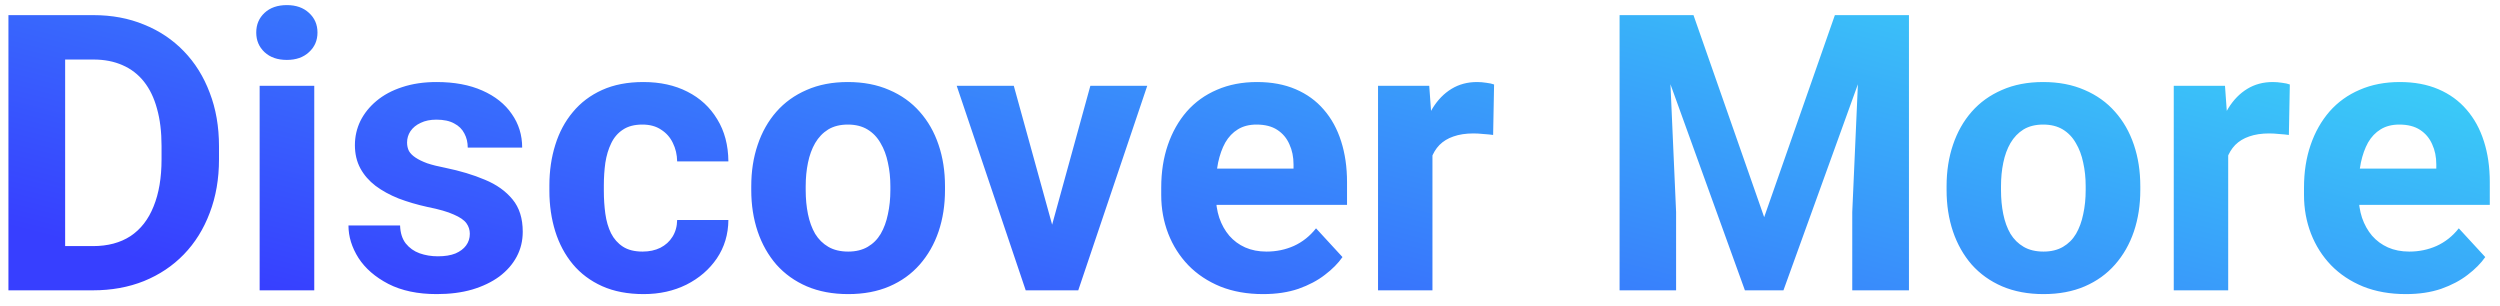 <svg width="155" height="19" viewBox="0 0 155 19" fill="none" xmlns="http://www.w3.org/2000/svg">
<path d="M5.762 18H2.047L2.07 15.258H5.762C6.684 15.258 7.461 15.051 8.094 14.637C8.727 14.215 9.203 13.602 9.523 12.797C9.852 11.992 10.016 11.02 10.016 9.879V9.047C10.016 8.172 9.922 7.402 9.734 6.738C9.555 6.074 9.285 5.516 8.926 5.062C8.566 4.609 8.125 4.27 7.602 4.043C7.078 3.809 6.477 3.691 5.797 3.691H1.977V0.938H5.797C6.938 0.938 7.98 1.133 8.926 1.523C9.879 1.906 10.703 2.457 11.398 3.176C12.094 3.895 12.629 4.754 13.004 5.754C13.387 6.746 13.578 7.852 13.578 9.07V9.879C13.578 11.09 13.387 12.195 13.004 13.195C12.629 14.195 12.094 15.055 11.398 15.773C10.711 16.484 9.887 17.035 8.926 17.426C7.973 17.809 6.918 18 5.762 18ZM4.039 0.938V18H0.523V0.938H4.039ZM19.484 5.32V18H16.098V5.32H19.484ZM15.887 2.016C15.887 1.523 16.059 1.117 16.402 0.797C16.746 0.477 17.207 0.316 17.785 0.316C18.355 0.316 18.812 0.477 19.156 0.797C19.508 1.117 19.684 1.523 19.684 2.016C19.684 2.508 19.508 2.914 19.156 3.234C18.812 3.555 18.355 3.715 17.785 3.715C17.207 3.715 16.746 3.555 16.402 3.234C16.059 2.914 15.887 2.508 15.887 2.016ZM29.129 14.496C29.129 14.254 29.059 14.035 28.918 13.84C28.777 13.645 28.516 13.465 28.133 13.301C27.758 13.129 27.215 12.973 26.504 12.832C25.863 12.691 25.266 12.516 24.711 12.305C24.164 12.086 23.688 11.824 23.281 11.52C22.883 11.215 22.57 10.855 22.344 10.441C22.117 10.02 22.004 9.539 22.004 9C22.004 8.469 22.117 7.969 22.344 7.5C22.578 7.031 22.91 6.617 23.34 6.258C23.777 5.891 24.309 5.605 24.934 5.402C25.566 5.191 26.277 5.086 27.066 5.086C28.168 5.086 29.113 5.262 29.902 5.613C30.699 5.965 31.309 6.449 31.73 7.066C32.16 7.676 32.375 8.371 32.375 9.152H29C29 8.824 28.93 8.531 28.789 8.273C28.656 8.008 28.445 7.801 28.156 7.652C27.875 7.496 27.508 7.418 27.055 7.418C26.68 7.418 26.355 7.484 26.082 7.617C25.809 7.742 25.598 7.914 25.449 8.133C25.309 8.344 25.238 8.578 25.238 8.836C25.238 9.031 25.277 9.207 25.355 9.363C25.441 9.512 25.578 9.648 25.766 9.773C25.953 9.898 26.195 10.016 26.492 10.125C26.797 10.227 27.172 10.32 27.617 10.406C28.531 10.594 29.348 10.84 30.066 11.145C30.785 11.441 31.355 11.848 31.777 12.363C32.199 12.871 32.41 13.539 32.41 14.367C32.41 14.93 32.285 15.445 32.035 15.914C31.785 16.383 31.426 16.793 30.957 17.145C30.488 17.488 29.926 17.758 29.27 17.953C28.621 18.141 27.891 18.234 27.078 18.234C25.898 18.234 24.898 18.023 24.078 17.602C23.266 17.18 22.648 16.645 22.227 15.996C21.812 15.34 21.605 14.668 21.605 13.98H24.805C24.82 14.441 24.938 14.812 25.156 15.094C25.383 15.375 25.668 15.578 26.012 15.703C26.363 15.828 26.742 15.891 27.148 15.891C27.586 15.891 27.949 15.832 28.238 15.715C28.527 15.59 28.746 15.426 28.895 15.223C29.051 15.012 29.129 14.77 29.129 14.496ZM39.84 15.598C40.254 15.598 40.621 15.52 40.941 15.363C41.262 15.199 41.512 14.973 41.691 14.684C41.879 14.387 41.977 14.039 41.984 13.641H45.16C45.152 14.531 44.914 15.324 44.445 16.02C43.977 16.707 43.348 17.25 42.559 17.648C41.77 18.039 40.887 18.234 39.91 18.234C38.926 18.234 38.066 18.07 37.332 17.742C36.605 17.414 36 16.961 35.516 16.383C35.031 15.797 34.668 15.117 34.426 14.344C34.184 13.562 34.062 12.727 34.062 11.836V11.496C34.062 10.598 34.184 9.762 34.426 8.988C34.668 8.207 35.031 7.527 35.516 6.949C36 6.363 36.605 5.906 37.332 5.578C38.059 5.25 38.91 5.086 39.887 5.086C40.926 5.086 41.836 5.285 42.617 5.684C43.406 6.082 44.023 6.652 44.469 7.395C44.922 8.129 45.152 9 45.16 10.008H41.984C41.977 9.586 41.887 9.203 41.715 8.859C41.551 8.516 41.309 8.242 40.988 8.039C40.676 7.828 40.289 7.723 39.828 7.723C39.336 7.723 38.934 7.828 38.621 8.039C38.309 8.242 38.066 8.523 37.895 8.883C37.723 9.234 37.602 9.637 37.531 10.09C37.469 10.535 37.438 11.004 37.438 11.496V11.836C37.438 12.328 37.469 12.801 37.531 13.254C37.594 13.707 37.711 14.109 37.883 14.461C38.062 14.812 38.309 15.09 38.621 15.293C38.934 15.496 39.34 15.598 39.84 15.598ZM46.578 11.789V11.543C46.578 10.613 46.711 9.758 46.977 8.977C47.242 8.188 47.629 7.504 48.137 6.926C48.645 6.348 49.27 5.898 50.012 5.578C50.754 5.25 51.605 5.086 52.566 5.086C53.527 5.086 54.383 5.25 55.133 5.578C55.883 5.898 56.512 6.348 57.02 6.926C57.535 7.504 57.926 8.188 58.191 8.977C58.457 9.758 58.59 10.613 58.59 11.543V11.789C58.59 12.711 58.457 13.566 58.191 14.355C57.926 15.137 57.535 15.82 57.02 16.406C56.512 16.984 55.887 17.434 55.145 17.754C54.402 18.074 53.551 18.234 52.59 18.234C51.629 18.234 50.773 18.074 50.023 17.754C49.281 17.434 48.652 16.984 48.137 16.406C47.629 15.82 47.242 15.137 46.977 14.355C46.711 13.566 46.578 12.711 46.578 11.789ZM49.953 11.543V11.789C49.953 12.32 50 12.816 50.094 13.277C50.188 13.738 50.336 14.145 50.539 14.496C50.75 14.84 51.023 15.109 51.359 15.305C51.695 15.5 52.105 15.598 52.59 15.598C53.059 15.598 53.461 15.5 53.797 15.305C54.133 15.109 54.402 14.84 54.605 14.496C54.809 14.145 54.957 13.738 55.051 13.277C55.152 12.816 55.203 12.32 55.203 11.789V11.543C55.203 11.027 55.152 10.543 55.051 10.09C54.957 9.629 54.805 9.223 54.594 8.871C54.391 8.512 54.121 8.23 53.785 8.027C53.449 7.824 53.043 7.723 52.566 7.723C52.09 7.723 51.684 7.824 51.348 8.027C51.02 8.23 50.75 8.512 50.539 8.871C50.336 9.223 50.188 9.629 50.094 10.09C50 10.543 49.953 11.027 49.953 11.543ZM64.789 15.539L67.602 5.32H71.129L66.852 18H64.719L64.789 15.539ZM62.855 5.32L65.68 15.551L65.738 18H63.594L59.316 5.32H62.855ZM78.312 18.234C77.328 18.234 76.445 18.078 75.664 17.766C74.883 17.445 74.219 17.004 73.672 16.441C73.133 15.879 72.719 15.227 72.43 14.484C72.141 13.734 71.996 12.938 71.996 12.094V11.625C71.996 10.664 72.133 9.785 72.406 8.988C72.68 8.191 73.07 7.5 73.578 6.914C74.094 6.328 74.719 5.879 75.453 5.566C76.188 5.246 77.016 5.086 77.938 5.086C78.836 5.086 79.633 5.234 80.328 5.531C81.023 5.828 81.606 6.25 82.074 6.797C82.551 7.344 82.91 8 83.152 8.766C83.394 9.523 83.516 10.367 83.516 11.297V12.703H73.438V10.453H80.199V10.195C80.199 9.727 80.113 9.309 79.941 8.941C79.777 8.566 79.527 8.27 79.191 8.051C78.856 7.832 78.426 7.723 77.902 7.723C77.457 7.723 77.074 7.82 76.754 8.016C76.434 8.211 76.172 8.484 75.969 8.836C75.773 9.188 75.625 9.602 75.523 10.078C75.43 10.547 75.383 11.062 75.383 11.625V12.094C75.383 12.602 75.453 13.07 75.594 13.5C75.742 13.93 75.949 14.301 76.215 14.613C76.488 14.926 76.816 15.168 77.199 15.34C77.59 15.512 78.031 15.598 78.523 15.598C79.133 15.598 79.699 15.48 80.223 15.246C80.754 15.004 81.211 14.641 81.594 14.156L83.234 15.938C82.969 16.32 82.606 16.688 82.144 17.039C81.691 17.391 81.144 17.68 80.504 17.906C79.863 18.125 79.133 18.234 78.312 18.234ZM88.812 8.086V18H85.438V5.32H88.613L88.812 8.086ZM92.633 5.238L92.574 8.367C92.41 8.344 92.211 8.324 91.977 8.309C91.75 8.285 91.543 8.273 91.356 8.273C90.879 8.273 90.465 8.336 90.113 8.461C89.769 8.578 89.481 8.754 89.246 8.988C89.019 9.223 88.848 9.508 88.731 9.844C88.621 10.18 88.559 10.562 88.543 10.992L87.863 10.781C87.863 9.961 87.945 9.207 88.109 8.52C88.273 7.824 88.512 7.219 88.824 6.703C89.144 6.188 89.535 5.789 89.996 5.508C90.457 5.227 90.984 5.086 91.578 5.086C91.766 5.086 91.957 5.102 92.152 5.133C92.348 5.156 92.508 5.191 92.633 5.238ZM102.02 0.938H104.996L109.379 13.465L113.762 0.938H116.738L110.574 18H108.184L102.02 0.938ZM100.414 0.938H103.379L103.918 13.148V18H100.414V0.938ZM115.379 0.938H118.355V18H114.84V13.148L115.379 0.938ZM120.688 11.789V11.543C120.688 10.613 120.82 9.758 121.086 8.977C121.352 8.188 121.738 7.504 122.246 6.926C122.754 6.348 123.379 5.898 124.121 5.578C124.863 5.25 125.715 5.086 126.676 5.086C127.637 5.086 128.492 5.25 129.242 5.578C129.992 5.898 130.621 6.348 131.129 6.926C131.645 7.504 132.035 8.188 132.301 8.977C132.566 9.758 132.699 10.613 132.699 11.543V11.789C132.699 12.711 132.566 13.566 132.301 14.355C132.035 15.137 131.645 15.82 131.129 16.406C130.621 16.984 129.996 17.434 129.254 17.754C128.512 18.074 127.66 18.234 126.699 18.234C125.738 18.234 124.883 18.074 124.133 17.754C123.391 17.434 122.762 16.984 122.246 16.406C121.738 15.82 121.352 15.137 121.086 14.355C120.82 13.566 120.688 12.711 120.688 11.789ZM124.062 11.543V11.789C124.062 12.32 124.109 12.816 124.203 13.277C124.297 13.738 124.445 14.145 124.648 14.496C124.859 14.84 125.133 15.109 125.469 15.305C125.805 15.5 126.215 15.598 126.699 15.598C127.168 15.598 127.57 15.5 127.906 15.305C128.242 15.109 128.512 14.84 128.715 14.496C128.918 14.145 129.066 13.738 129.16 13.277C129.262 12.816 129.312 12.32 129.312 11.789V11.543C129.312 11.027 129.262 10.543 129.16 10.09C129.066 9.629 128.914 9.223 128.703 8.871C128.5 8.512 128.23 8.23 127.895 8.027C127.559 7.824 127.152 7.723 126.676 7.723C126.199 7.723 125.793 7.824 125.457 8.027C125.129 8.23 124.859 8.512 124.648 8.871C124.445 9.223 124.297 9.629 124.203 10.09C124.109 10.543 124.062 11.027 124.062 11.543ZM138.148 8.086V18H134.773V5.32H137.949L138.148 8.086ZM141.969 5.238L141.91 8.367C141.746 8.344 141.547 8.324 141.312 8.309C141.086 8.285 140.879 8.273 140.691 8.273C140.215 8.273 139.801 8.336 139.449 8.461C139.105 8.578 138.816 8.754 138.582 8.988C138.355 9.223 138.184 9.508 138.066 9.844C137.957 10.18 137.895 10.562 137.879 10.992L137.199 10.781C137.199 9.961 137.281 9.207 137.445 8.52C137.609 7.824 137.848 7.219 138.16 6.703C138.48 6.188 138.871 5.789 139.332 5.508C139.793 5.227 140.32 5.086 140.914 5.086C141.102 5.086 141.293 5.102 141.488 5.133C141.684 5.156 141.844 5.191 141.969 5.238ZM149.164 18.234C148.18 18.234 147.297 18.078 146.516 17.766C145.734 17.445 145.07 17.004 144.523 16.441C143.984 15.879 143.57 15.227 143.281 14.484C142.992 13.734 142.848 12.938 142.848 12.094V11.625C142.848 10.664 142.984 9.785 143.258 8.988C143.531 8.191 143.922 7.5 144.43 6.914C144.945 6.328 145.57 5.879 146.305 5.566C147.039 5.246 147.867 5.086 148.789 5.086C149.688 5.086 150.484 5.234 151.18 5.531C151.875 5.828 152.457 6.25 152.926 6.797C153.402 7.344 153.762 8 154.004 8.766C154.246 9.523 154.367 10.367 154.367 11.297V12.703H144.289V10.453H151.051V10.195C151.051 9.727 150.965 9.309 150.793 8.941C150.629 8.566 150.379 8.27 150.043 8.051C149.707 7.832 149.277 7.723 148.754 7.723C148.309 7.723 147.926 7.82 147.605 8.016C147.285 8.211 147.023 8.484 146.82 8.836C146.625 9.188 146.477 9.602 146.375 10.078C146.281 10.547 146.234 11.062 146.234 11.625V12.094C146.234 12.602 146.305 13.07 146.445 13.5C146.594 13.93 146.801 14.301 147.066 14.613C147.34 14.926 147.668 15.168 148.051 15.34C148.441 15.512 148.883 15.598 149.375 15.598C149.984 15.598 150.551 15.48 151.074 15.246C151.605 15.004 152.062 14.641 152.445 14.156L154.086 15.938C153.82 16.32 153.457 16.688 152.996 17.039C152.543 17.391 151.996 17.68 151.355 17.906C150.715 18.125 149.984 18.234 149.164 18.234Z" fill="url(#paint0_linear_266_423)"/>
<defs>
<linearGradient id="paint0_linear_266_423" x1="7.943" y1="15.944" x2="19.132" y2="-27.876" gradientUnits="userSpaceOnUse">
<stop stop-color="#373FFF"/>
<stop offset="1" stop-color="#3ACAF8"/>
</linearGradient>
</defs>
</svg>
